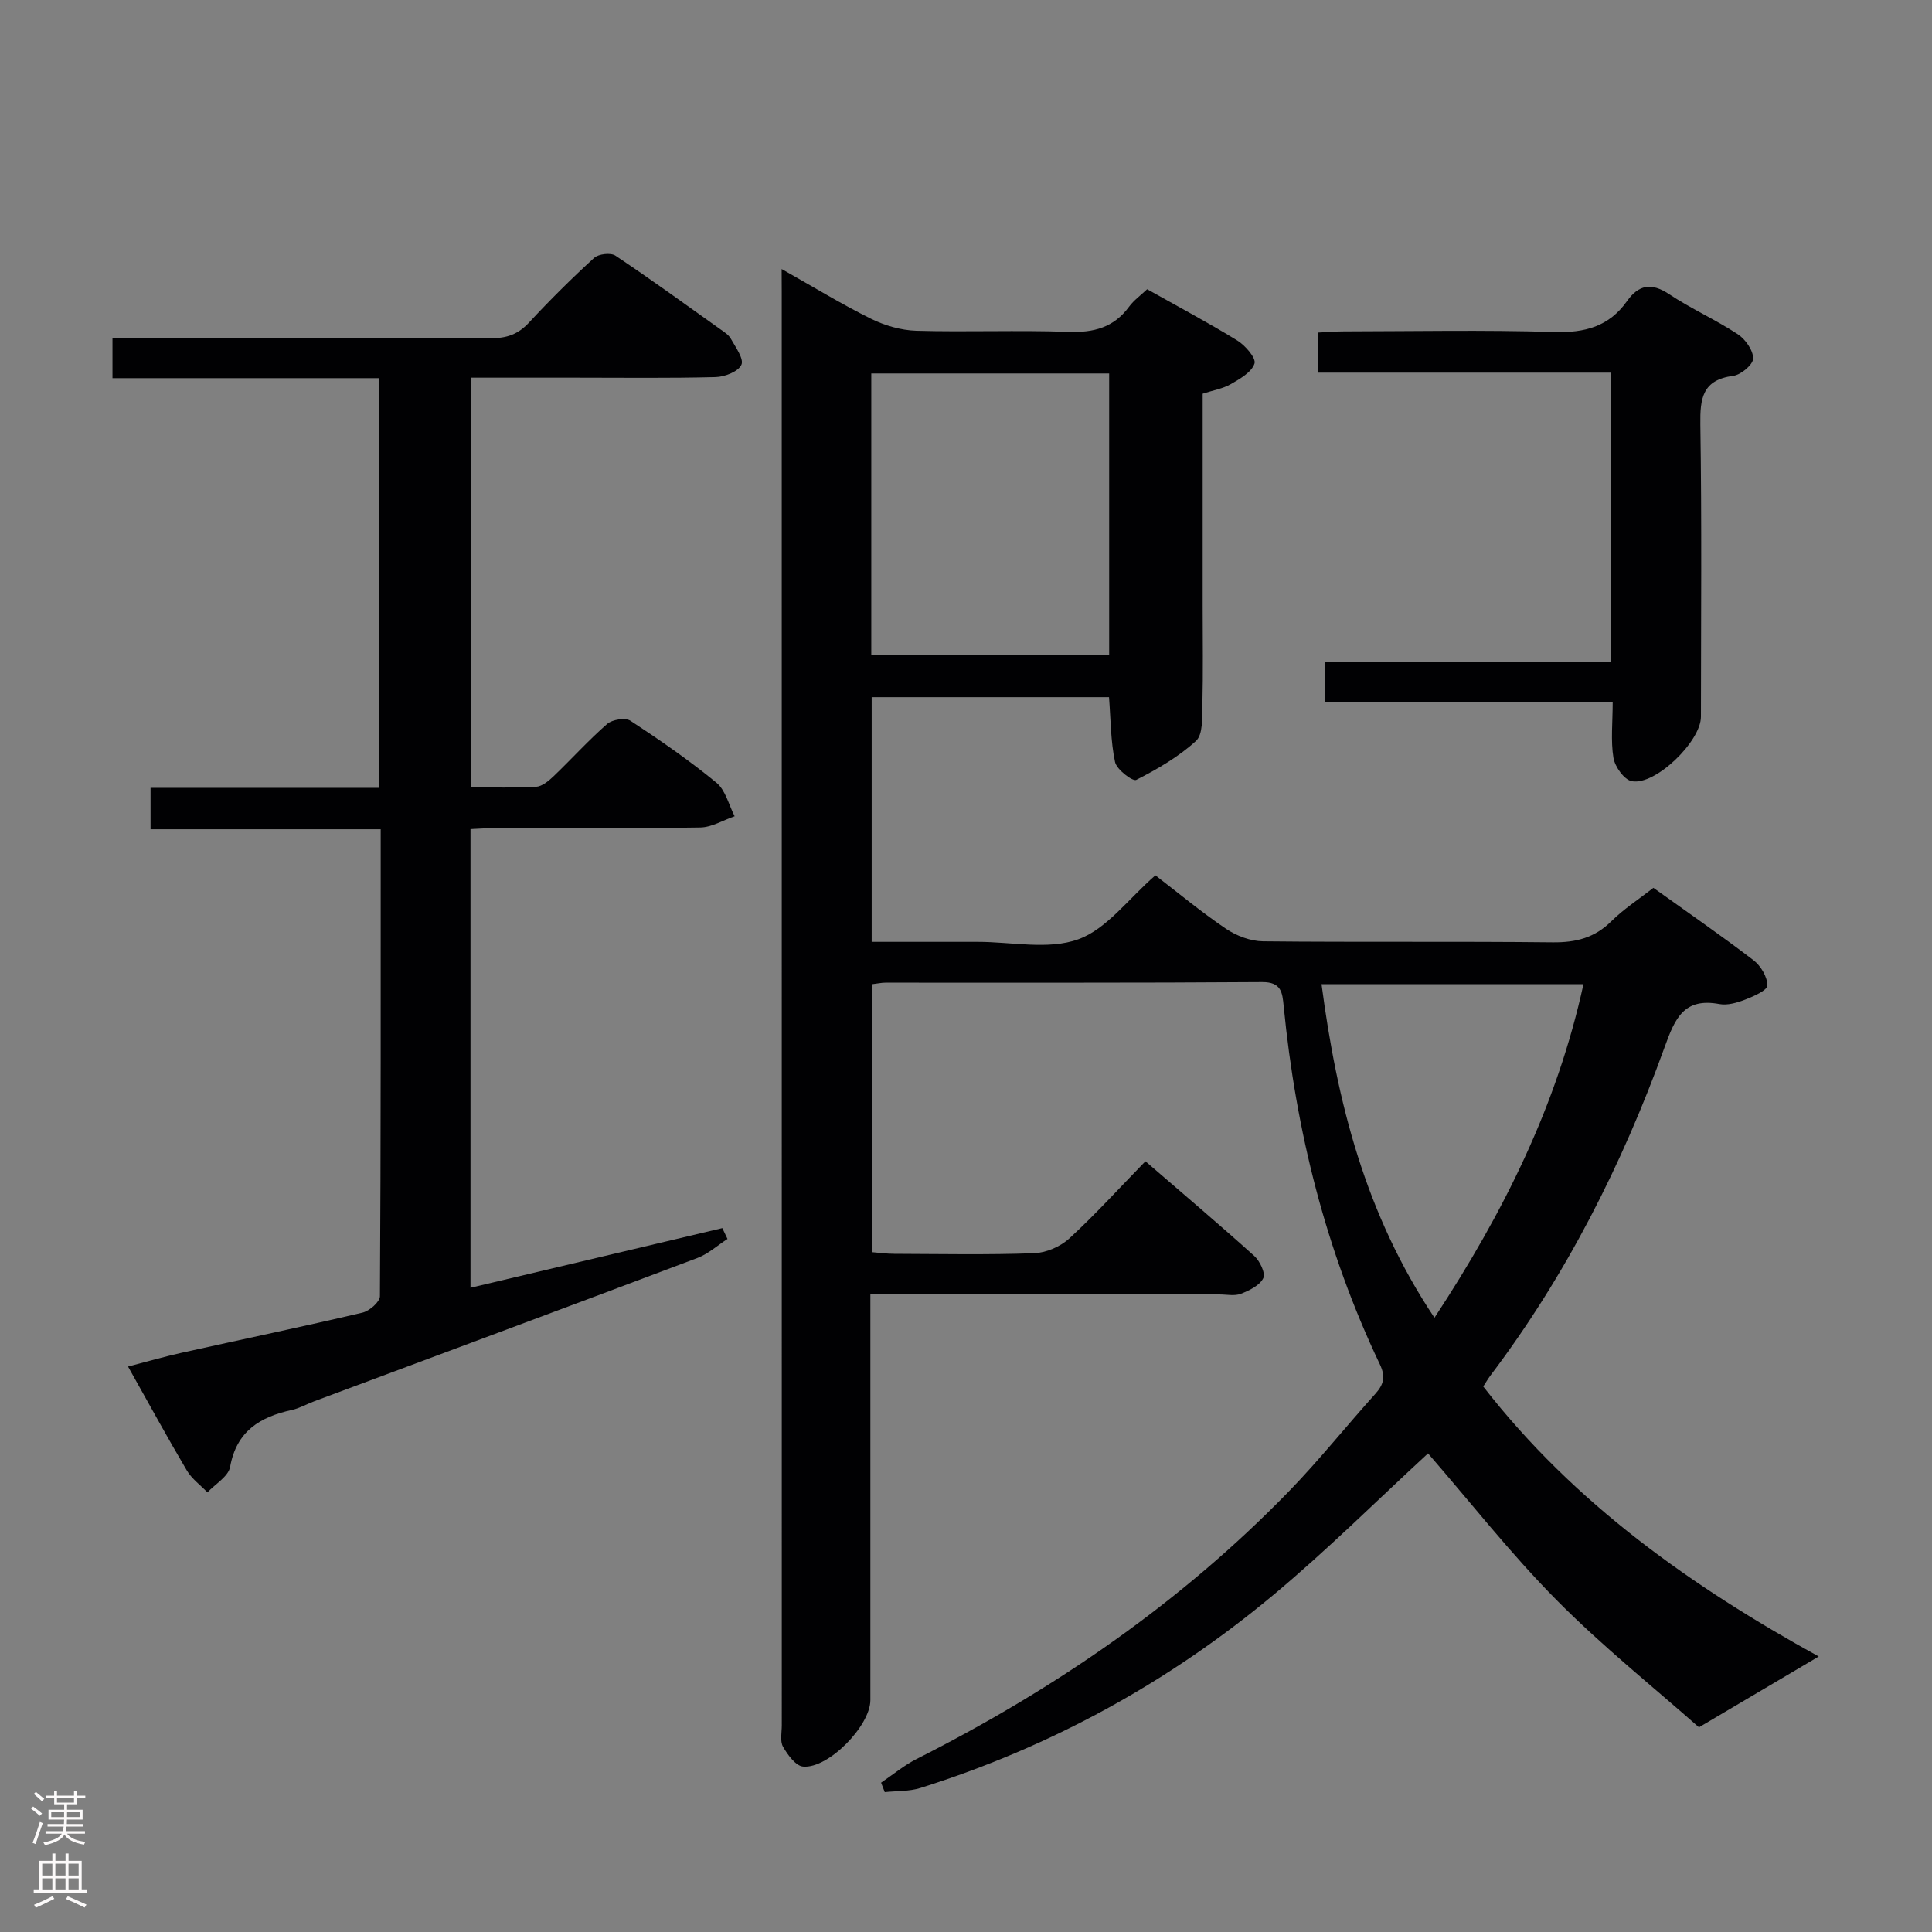 <svg enable-background="new 0 0 400 400" viewBox="0 0 400 400" xmlns="http://www.w3.org/2000/svg"><rect x="0" y="0" width="400" height="400" fill="#808080" stroke="none"/><g fill="#010103"><path d="m161.83 55.7c6.64 3.74 12.43 7.29 18.49 10.29 2.86 1.41 6.22 2.39 9.38 2.49 10.49.3 21-.15 31.49.23 5.24.19 9.41-.89 12.58-5.22.96-1.31 2.36-2.31 3.73-3.61 6.31 3.55 12.61 6.89 18.67 10.62 1.66 1.02 3.92 3.64 3.56 4.76-.57 1.78-2.99 3.17-4.89 4.26-1.67.96-3.7 1.29-5.84 1.99v44.05c0 6.83.11 13.67-.06 20.5-.06 2.52.14 6.01-1.33 7.35-3.6 3.29-7.99 5.83-12.37 8.06-.72.37-4.05-2.14-4.38-3.7-.92-4.3-.89-8.81-1.25-13.43-16.38 0-32.62 0-49.14 0v50.66h18.43 3.5c7-.01 14.62 1.71 20.82-.52 5.92-2.12 10.36-8.36 15.99-13.25 4.63 3.55 9.46 7.58 14.64 11.08 2.17 1.46 5.07 2.55 7.65 2.58 20 .21 40-.01 59.99.21 4.79.05 8.66-.93 12.12-4.36 2.57-2.55 5.69-4.56 8.71-6.92 7.03 5.04 14.01 9.85 20.73 14.99 1.5 1.15 2.88 3.46 2.86 5.22-.01 1.01-2.83 2.25-4.57 2.92-1.67.65-3.67 1.24-5.35.93-7.37-1.38-9.21 2.99-11.34 8.89-8.8 24.34-20.4 47.29-36.08 68.03-.49.65-.89 1.36-1.48 2.26 18.9 24.35 43.4 41.54 69.46 55.9-7.75 4.58-15.6 9.22-24.8 14.66-9.2-8.14-19.89-16.67-29.45-26.32-9.57-9.66-18-20.45-26.64-30.39-10.47 9.64-20.84 19.98-32.04 29.32-21.68 18.08-46.08 31.47-73.07 39.95-2.32.73-4.9.59-7.37.86-.25-.65-.51-1.31-.76-1.96 2.45-1.65 4.75-3.59 7.37-4.91 28.59-14.45 54.69-32.37 77.07-55.41 6.25-6.44 11.87-13.5 17.88-20.17 1.76-1.96 2.16-3.57.94-6.13-11.18-23.49-17.39-48.34-19.91-74.17-.27-2.76-.45-4.99-4.47-4.96-26 .19-51.99.1-77.99.12-.81 0-1.61.18-2.76.32v55.48c1.44.11 3.02.34 4.6.34 9.67.03 19.34.23 28.99-.13 2.49-.09 5.44-1.38 7.29-3.09 5.38-4.95 10.31-10.39 15.72-15.94 7.8 6.74 15.26 13.05 22.52 19.59 1.17 1.05 2.38 3.59 1.88 4.61-.73 1.5-2.88 2.55-4.63 3.23-1.31.51-2.96.14-4.46.14-23.82 0-47.65 0-72.26 0v5.51 78.49c0 5.27-8.66 14.21-13.92 13.75-1.53-.13-3.2-2.43-4.16-4.1-.66-1.15-.26-2.93-.26-4.43-.01-98.99-.01-197.98-.01-296.97-.02-1.17-.02-2.33-.02-4.55zm18.56 79.85h49.25c0-19.6 0-38.95 0-58.23-16.58 0-32.81 0-49.25 0zm116.6 137.28c14.34-21.83 25.36-43.94 30.85-69.07-18.18 0-35.9 0-54.23 0 3.21 24.39 9.03 47.58 23.38 69.07z"/><path d="m97.41 171.66v94.96c17.56-4.16 34.85-8.26 52.14-12.35.36.75.72 1.49 1.07 2.24-2.07 1.33-3.98 3.09-6.23 3.94-26.41 9.97-52.88 19.8-79.33 29.67-1.56.58-3.04 1.45-4.64 1.8-6.59 1.44-11.45 4.37-12.78 11.79-.36 1.98-3.06 3.53-4.69 5.27-1.44-1.5-3.24-2.8-4.27-4.54-4.06-6.86-7.87-13.86-12.17-21.51 3.98-1.03 7.53-2.06 11.13-2.86 12.47-2.77 24.97-5.38 37.4-8.3 1.45-.34 3.61-2.22 3.62-3.4.2-31.99.16-63.97.16-96.68-15.93 0-31.63 0-47.65 0 0-3.13 0-5.55 0-8.58h47.37c0-28.49 0-56.39 0-84.82-18.48 0-36.73 0-55.25 0 0-2.93 0-5.34 0-8.34h5.41c24.33 0 48.66-.06 72.99.07 3.25.02 5.61-.83 7.84-3.24 4.3-4.64 8.8-9.11 13.47-13.38.91-.83 3.44-1.13 4.42-.47 7.33 4.89 14.47 10.08 21.66 15.2.81.58 1.76 1.16 2.22 1.98.98 1.76 2.76 4.18 2.2 5.41-.64 1.41-3.45 2.51-5.35 2.55-9.66.25-19.33.12-28.99.12-7.12 0-14.24 0-21.67 0v84.81c4.61 0 9.06.16 13.49-.1 1.26-.08 2.62-1.22 3.64-2.19 3.73-3.57 7.2-7.43 11.08-10.82 1.06-.92 3.76-1.36 4.82-.67 6.12 4.01 12.16 8.19 17.81 12.83 1.89 1.55 2.55 4.59 3.77 6.95-2.37.81-4.73 2.28-7.12 2.32-14 .22-28 .1-42 .12-1.78-.02-3.57.13-5.57.22z"/><path d="m333.89 145.3c-20.22 0-39.68 0-59.54 0 0-2.73 0-5.14 0-8.2h59.17c0-20.23 0-39.81 0-59.95-20.13 0-40.19 0-60.58 0 0-2.95 0-5.35 0-8.3 1.8-.09 3.57-.24 5.33-.24 14.5-.02 29.01-.32 43.49.13 6.35.2 11.37-1.13 15.09-6.39 2.42-3.42 5.06-3.88 8.72-1.45 4.56 3.03 9.63 5.28 14.21 8.29 1.58 1.04 3.2 3.32 3.19 5.03 0 1.25-2.51 3.38-4.11 3.59-6.4.84-6.9 4.65-6.82 10.1.31 20.16.13 40.33.12 60.49 0 5.08-9.42 14.26-14.31 13.34-1.57-.29-3.49-2.98-3.8-4.82-.59-3.56-.16-7.28-.16-11.62z"/></g><path d="m6.44 374.46.42-.45c.65.47 1.27.95 1.85 1.44l-.45.49c-.65-.56-1.25-1.06-1.82-1.48m.93 7.33-.63-.26c.55-1.36 1.05-2.8 1.52-4.33.19.1.38.19.59.27-.46 1.29-.95 2.73-1.48 4.32m-.38-10.38.44-.42c.43.34 1.01.82 1.74 1.44l-.49.49c-.53-.51-1.09-1.01-1.69-1.51m2.5.35h1.72v-1.04h.59v1.04h3.52v-1.04h.59v1.04h1.75v.53h-1.75v1.42h-2.03v.97h3.22v2.03h-3.24c0 .35-.01.66-.03.93h3.32v.53h-3.37c-.03.27-.08.58-.15.94h3.96v.53h-3.71c.67.92 1.93 1.48 3.79 1.68-.13.24-.23.44-.29.59-2.13-.38-3.48-1.08-4.04-2.12-.43.97-1.77 1.72-4.03 2.23-.09-.19-.2-.37-.33-.55 2.1-.42 3.37-1.03 3.81-1.83h-3.36v-.53h3.58c.08-.29.13-.61.16-.94h-3.33v-.53h3.39c.02-.27.04-.58.04-.93h-3.23v-2.03h3.25v-.97h-2.07v-1.42h-1.73zm1.12 3.44v1h2.65c.01-.3.02-.44.01-.4v-.25-.35zm1.19-2h3.52v-.91h-3.52zm4.71 2h-2.63v.59c0 .16-.01.28-.01.4h2.64z" fill="#fcfafa"/><path d="m13.56 383.74h.63v1.52h2.72v6.07h1.13v.6h-11.06v-.6h1.13v-6.07h2.73v-1.52h.63v1.52h2.1v-1.52zm-2.69 8.83.38.56c-1.24.63-2.53 1.25-3.85 1.85-.1-.21-.21-.42-.34-.63 1.36-.55 2.63-1.15 3.81-1.78m-2.13-4.27h2.1v-2.45h-2.1zm0 3.04h2.1v-2.46h-2.1zm2.72-3.04h2.1v-2.45h-2.1zm0 3.04h2.1v-2.46h-2.1zm6.07 3.6c-1.41-.71-2.7-1.3-3.86-1.78l.35-.56c1.45.62 2.75 1.19 3.88 1.72zm-1.25-9.09h-2.1v2.45h2.1zm-2.09 5.49h2.1v-2.46h-2.1z" fill="#fcfafa"/></svg>